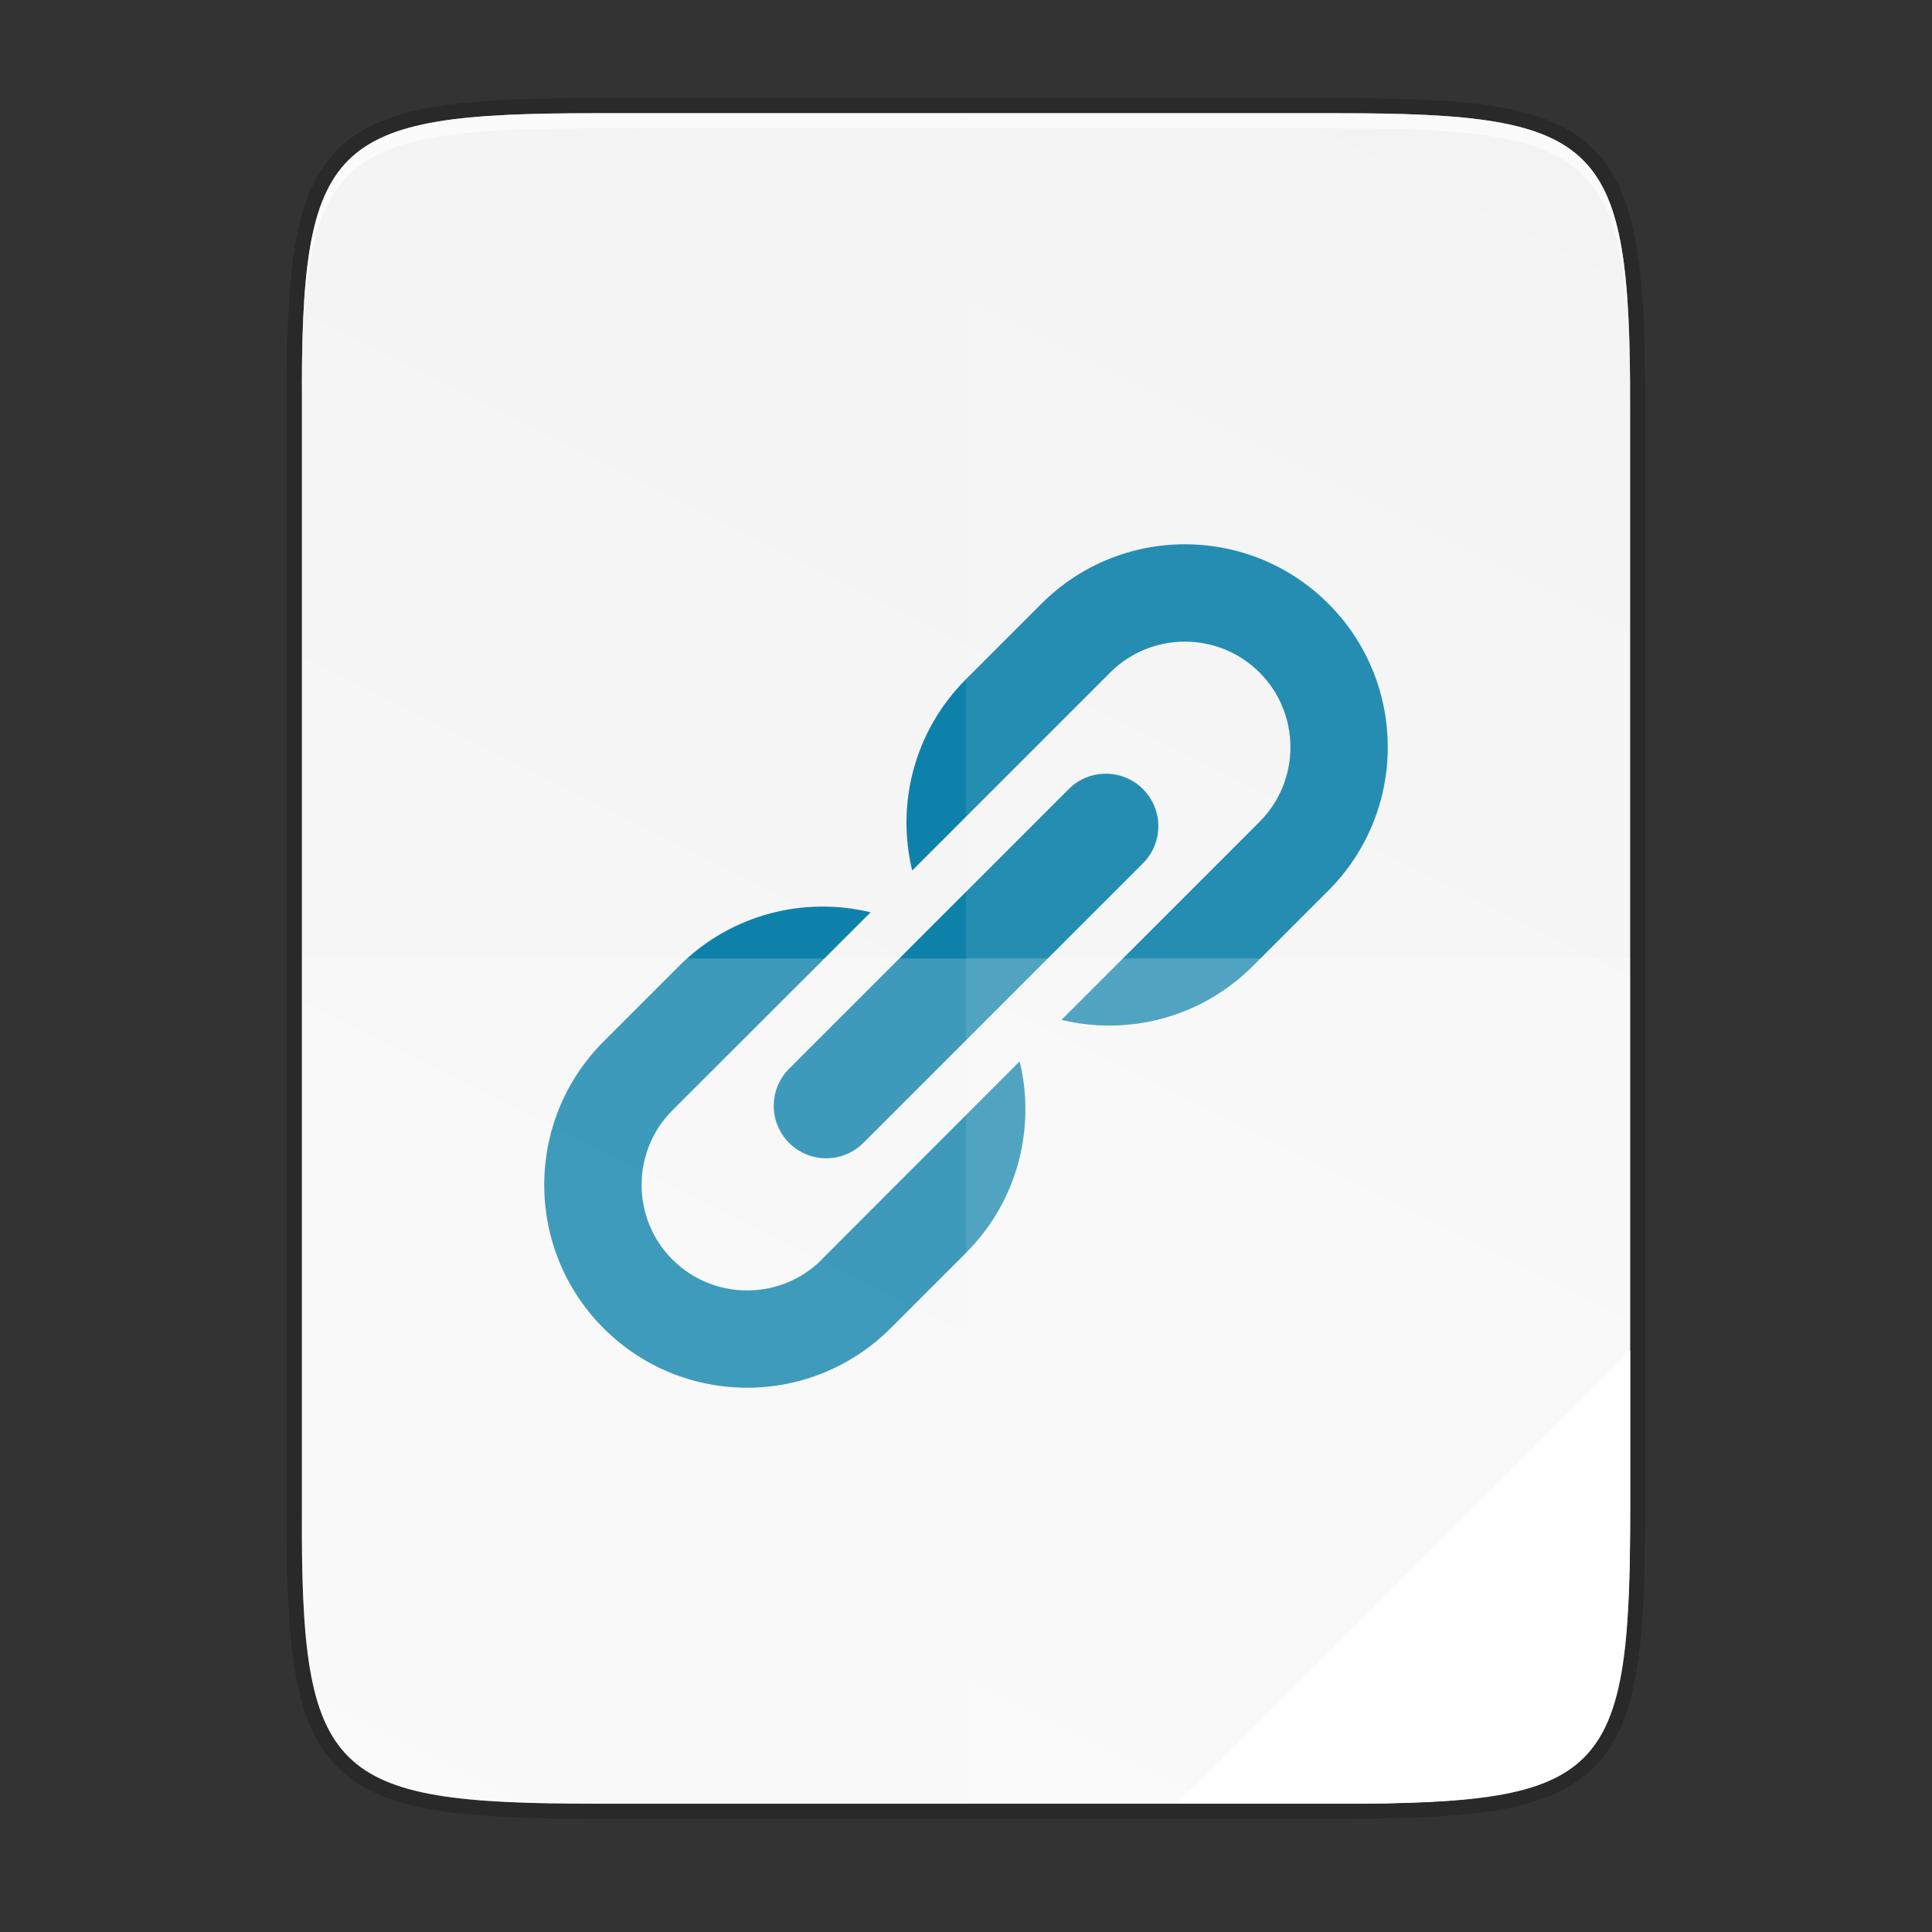 <?xml version="1.0" encoding="UTF-8" standalone="no"?>
<svg
   xmlns:dc="http://purl.org/dc/elements/1.1/"
   xmlns:cc="http://creativecommons.org/ns#"
   xmlns:rdf="http://www.w3.org/1999/02/22-rdf-syntax-ns#"
   xmlns:svg="http://www.w3.org/2000/svg"
   xmlns="http://www.w3.org/2000/svg"
   xmlns:xlink="http://www.w3.org/1999/xlink"
   xmlns:sodipodi="http://sodipodi.sourceforge.net/DTD/sodipodi-0.dtd"
   xmlns:inkscape="http://www.inkscape.org/namespaces/inkscape"
   inkscape:export-ydpi="90.000000"
   inkscape:export-xdpi="90.000000"
   width="256"
   height="256"
   id="svg11300"
   sodipodi:version="0.32"
   inkscape:version="1.0.1 (3bc2e813f5, 2020-09-07)"
   sodipodi:docname="application-x-mswinurl.svg"
   inkscape:output_extension="org.inkscape.output.svg.inkscape"
   version="1.0"
   style="display:inline;enable-background:new"
   inkscape:export-filename="/home/sam/suru-template.png">
  <rect width="100%" height="100%" fill="#333333" stroke="none"/>
  <sodipodi:namedview
     stroke="#ef2929"
     fill="#f57900"
     id="base"
     pagecolor="#ffffff"
     bordercolor="#666666"
     borderopacity="1"
     inkscape:pageopacity="0"
     inkscape:pageshadow="2"
     inkscape:zoom="2.1564696"
     inkscape:cx="137.87555"
     inkscape:cy="129.23588"
     inkscape:current-layer="layer4"
     showgrid="false"
     inkscape:grid-bbox="true"
     inkscape:document-units="px"
     inkscape:showpageshadow="true"
     inkscape:window-width="1836"
     inkscape:window-height="1016"
     inkscape:window-x="2004"
     inkscape:window-y="27"
     width="400px"
     height="300px"
     inkscape:snap-nodes="true"
     inkscape:snap-bbox="true"
     gridtolerance="10000"
     inkscape:object-nodes="true"
     inkscape:snap-grids="true"
     showguides="true"
     inkscape:guide-bbox="true"
     inkscape:window-maximized="1"
     inkscape:bbox-paths="true"
     inkscape:snap-bbox-midpoints="true"
     inkscape:snap-global="false"
     inkscape:object-paths="true"
     inkscape:snap-intersection-paths="true"
     inkscape:snap-smooth-nodes="true"
     inkscape:pagecheckerboard="false"
     showborder="true"
     inkscape:document-rotation="0">
    <inkscape:grid
       spacingy="1"
       spacingx="1"
       id="grid5883"
       type="xygrid"
       enabled="true"
       visible="true"
       empspacing="4"
       snapvisiblegridlinesonly="true"
       originx="0"
       originy="0" />
    <inkscape:grid
       type="xygrid"
       id="grid11592"
       empspacing="2"
       visible="true"
       enabled="false"
       spacingx="0.5"
       spacingy="0.5"
       color="#ff0000"
       opacity="0.125"
       empcolor="#ff0000"
       empopacity="0.251"
       snapvisiblegridlinesonly="true"
       originx="0"
       originy="0" />
  </sodipodi:namedview>
  <defs
     id="defs3">
    <linearGradient
       gradientUnits="userSpaceOnUse"
       y2="119.093"
       x2="-35.31"
       y1="401.584"
       x1="529.655"
       id="linearGradient4226"
       xlink:href="#linearGradient4338"
       inkscape:collect="always"
       gradientTransform="matrix(0,-0.453,0.453,0,2.041,239)" />
    <linearGradient
       inkscape:collect="always"
       id="linearGradient4338">
      <stop
         style="stop-color:#f2f2f2;stop-opacity:1"
         offset="0"
         id="stop4340" />
      <stop
         style="stop-color:#f9f9f9;stop-opacity:1"
         offset="1"
         id="stop4342" />
    </linearGradient>
  </defs>
  <g
     style="display:inline"
     inkscape:groupmode="layer"
     inkscape:label="Icon"
     id="layer1">
    <g
       inkscape:groupmode="layer"
       id="layer4"
       inkscape:label="Shadows"
       style="display:inline">
      <path
         sodipodi:nodetypes="scccssscsss"
         inkscape:connector-curvature="0"
         id="path1163"
         d="m 78.925,15 c -35.297,0 -39.095,3.625 -38.922,38.993 V 127 200.006 c -0.173,35.368 3.625,38.993 38.922,38.993 h 98.157 c 35.297,0 38.922,-3.625 38.922,-38.993 V 127 53.994 c 0,-35.368 -3.625,-38.993 -38.922,-38.993 z"
         style="color:#000000;display:inline;overflow:visible;visibility:visible;opacity:0.2;fill:none;fill-opacity:1;fill-rule:nonzero;stroke:#000000;stroke-width:4;stroke-miterlimit:4;stroke-dasharray:none;stroke-opacity:1;marker:none;enable-background:accumulate" />
    </g>
    <g
       inkscape:groupmode="layer"
       id="layer2"
       inkscape:label="Background"
       style="display:inline">
      <path
         style="color:#000000;display:inline;overflow:visible;visibility:visible;fill:url(#linearGradient4226);fill-opacity:1;fill-rule:nonzero;stroke:none;stroke-width:1;marker:none;enable-background:accumulate"
         d="m 78.925,15 c -35.297,0 -39.095,3.625 -38.922,38.993 V 127 200.006 c -0.173,35.368 3.625,38.993 38.922,38.993 h 98.157 c 35.297,0 38.922,-3.625 38.922,-38.993 V 127 53.994 c 0,-35.368 -3.625,-38.993 -38.922,-38.993 z"
         id="rect4158"
         inkscape:connector-curvature="0"
         sodipodi:nodetypes="scccssscsss" />
      <path
         style="color:#000000;display:inline;overflow:visible;visibility:visible;opacity:0.6;fill:#ffffff;fill-opacity:1;fill-rule:nonzero;stroke:none;stroke-width:1;marker:none;enable-background:accumulate"
         d="m 78.925,15 c -35.297,0 -39.095,3.626 -38.922,38.994 v 2 C 39.831,20.626 43.629,17 78.925,17 h 98.156 c 35.297,0 38.922,3.626 38.922,38.994 v -2 c 0,-35.368 -3.625,-38.994 -38.922,-38.994 z"
         id="path931"
         inkscape:connector-curvature="0" />
    </g>
    <g
       inkscape:groupmode="layer"
       id="layer8"
       inkscape:label="Pictogram"
       style="display:inline">
      <path
         inkscape:connector-curvature="0"
         d="m 151.45,104.557 c 2.716,2.716 2.716,7.12 0,9.835 l -37.051,37.051 c -2.716,2.716 -7.12,2.716 -9.836,0 v 0 c -2.716,-2.716 -2.716,-7.12 0,-9.835 l 37.051,-37.051 c 2.716,-2.716 7.12,-2.716 9.835,0 z m -42.561,62.344 c -5.454,5.454 -14.329,5.454 -19.783,0 -5.454,-5.454 -5.454,-14.329 0,-19.783 l 26.254,-26.232 c -8.807,-2.135 -18.497,0.235 -25.371,7.108 l -10.003,10.003 c -10.495,10.495 -10.495,27.517 0,38.012 10.495,10.495 27.517,10.495 38.012,0 L 128.001,166.006 c 6.874,-6.874 9.254,-16.564 7.108,-25.371 l -26.232,26.254 z M 138.004,79.991 128.001,89.994 c -6.885,6.885 -9.265,16.541 -7.131,25.36 l 26.243,-26.243 c 5.454,-5.454 14.329,-5.454 19.783,0 5.454,5.454 5.454,14.328 0,19.783 l -26.243,26.243 c 8.807,2.135 18.475,-0.246 25.36,-7.131 l 10.003,-10.003 c 10.495,-10.495 10.495,-27.517 0,-38.012 -10.495,-10.495 -27.517,-10.495 -38.012,0 z"
         style="fill:#007aa6;fill-opacity:0.941;stroke-width:11.177"
         id="path8" />
    </g>
    <g
       inkscape:groupmode="layer"
       id="layer3"
       inkscape:label="Folds"
       style="display:inline">
      <path
         style="color:#000000;display:inline;overflow:visible;visibility:visible;opacity:0.1;fill:#ffffff;fill-opacity:1;fill-rule:nonzero;stroke:none;stroke-width:1;marker:none;enable-background:accumulate"
         d="M 128.004,15 V 239 h 49.078 c 35.297,0 38.004,-3.637 38.922,-38.993 V 127 53.993 c 0,-35.368 -3.625,-38.993 -38.922,-38.993 z"
         id="path4231"
         inkscape:connector-curvature="0"
         sodipodi:nodetypes="ccsscssc" />
      <path
         inkscape:connector-curvature="0"
         style="color:#000000;display:inline;overflow:visible;visibility:visible;opacity:0.2;fill:#ffffff;fill-opacity:1;fill-rule:nonzero;stroke:none;stroke-width:1;marker:none;enable-background:accumulate"
         d="m 40.004,127 v 73.007 c -0.173,35.368 3.625,38.993 38.922,38.993 h 98.156 c 35.297,0 38.004,-3.637 38.922,-38.993 V 127 Z"
         id="path4255"
         sodipodi:nodetypes="ccssscc" />
      <path
         style="color:#000000;display:inline;overflow:visible;visibility:visible;opacity:1;fill:#ffffff;fill-opacity:1;fill-rule:nonzero;stroke:none;stroke-width:8;stroke-linecap:butt;stroke-linejoin:miter;stroke-miterlimit:4;stroke-dasharray:none;stroke-dashoffset:0;stroke-opacity:1;marker:none;enable-background:accumulate"
         d="m 156.004,239 60,-60 v 22.484 c -0.052,33.996 -3.803,37.516 -38.174,37.516 z"
         id="path4254"
         inkscape:connector-curvature="0"
         sodipodi:nodetypes="cccsc" />
    </g>
    <g
       inkscape:groupmode="layer"
       id="layer5"
       inkscape:label="Highlights"
       style="display:inline" />
  </g>
</svg>
